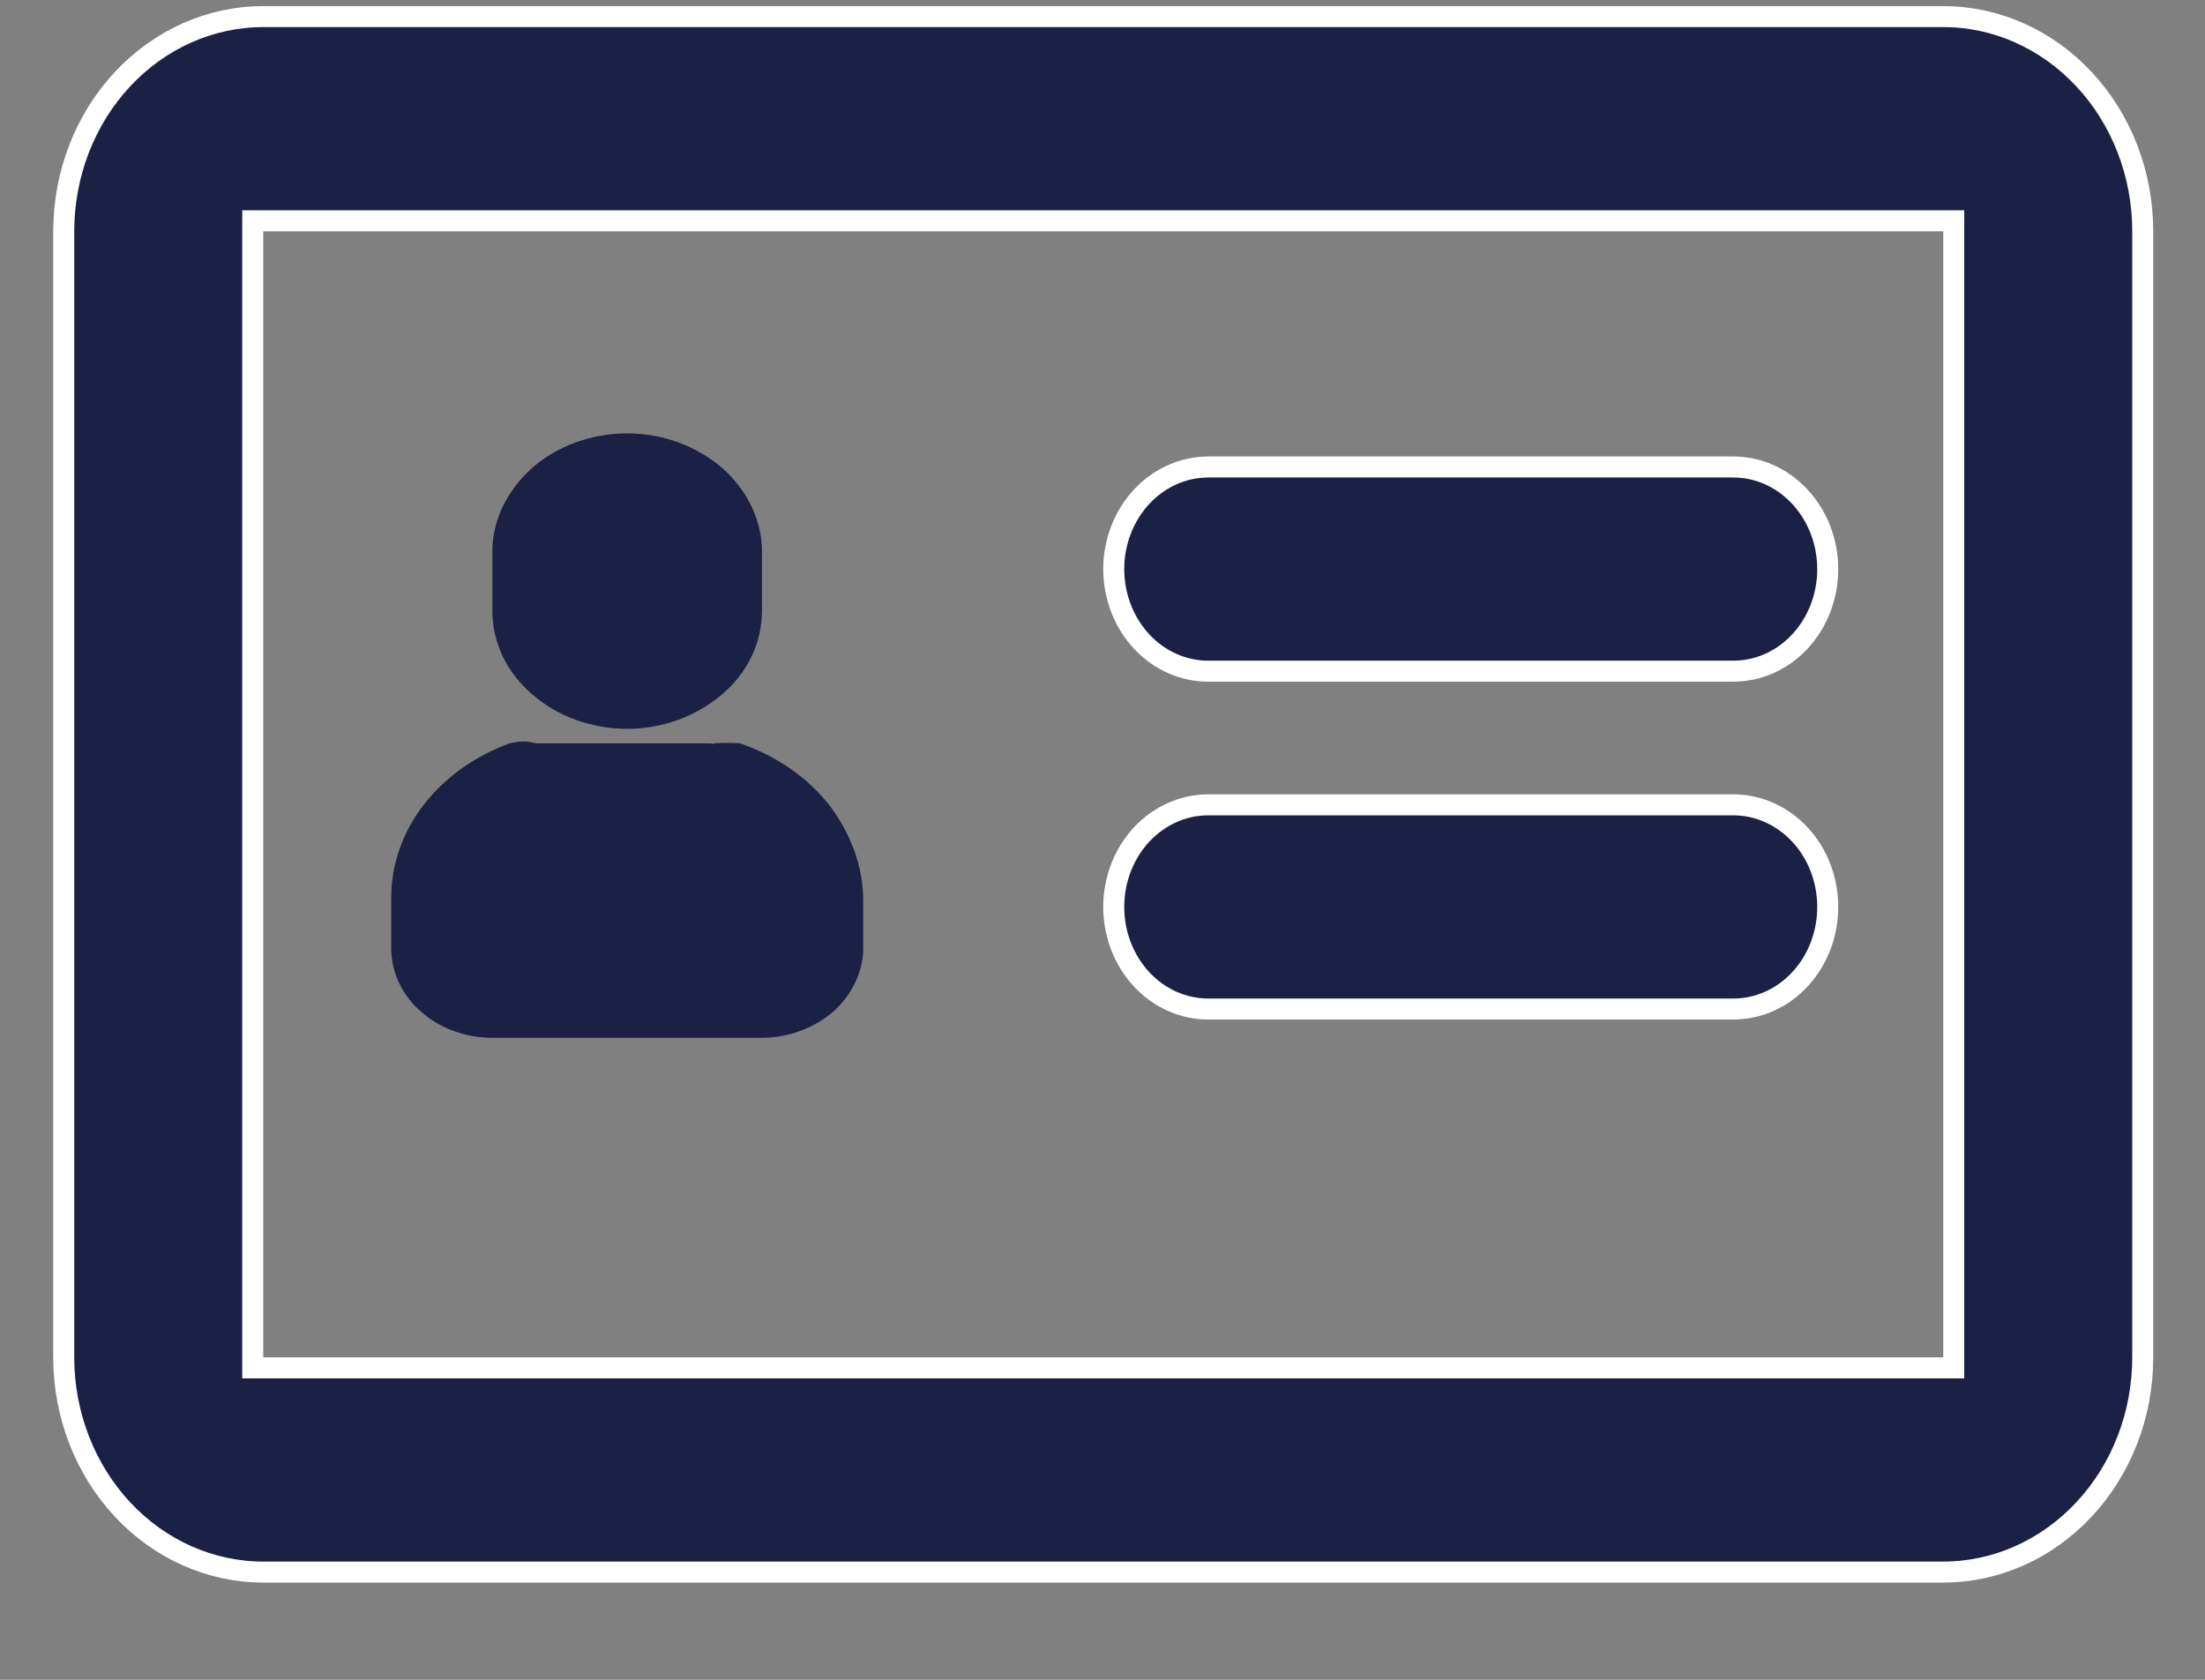 <svg width="21" height="16" viewBox="0 0 21 16" fill="none" xmlns="http://www.w3.org/2000/svg">
<rect x="0" y="0" width="21" height="16" fill="#808080" stroke="none"/>
<path d="M2.507 2.103H2.407V2.203V12.929V13.029H2.507H18.507H18.607V12.929V2.203V2.103H18.507H2.507ZM2.507 0.158H18.507C19.009 0.158 19.491 0.372 19.848 0.755C20.206 1.138 20.407 1.659 20.407 2.203V12.929C20.407 13.473 20.206 13.994 19.848 14.377C19.491 14.76 19.009 14.974 18.507 14.974H2.507C2.006 14.974 1.523 14.76 1.166 14.377C0.809 13.994 0.607 13.473 0.607 12.929V2.203C0.607 1.659 0.809 1.138 1.166 0.755C1.523 0.372 2.006 0.158 2.507 0.158ZM11.507 4.448H16.507C16.744 4.448 16.972 4.549 17.141 4.731C17.311 4.913 17.407 5.161 17.407 5.421C17.407 5.681 17.311 5.929 17.141 6.111C16.972 6.293 16.744 6.393 16.507 6.393H11.507C11.271 6.393 11.043 6.293 10.873 6.111C10.704 5.929 10.607 5.681 10.607 5.421C10.607 5.161 10.704 4.913 10.873 4.731C11.043 4.549 11.271 4.448 11.507 4.448ZM11.507 7.666H16.507C16.744 7.666 16.972 7.767 17.141 7.948C17.311 8.13 17.407 8.378 17.407 8.639C17.407 8.899 17.311 9.147 17.141 9.329C16.972 9.511 16.744 9.611 16.507 9.611H11.507C11.271 9.611 11.043 9.511 10.873 9.329C10.704 9.147 10.607 8.899 10.607 8.639C10.607 8.378 10.704 8.13 10.873 7.948C11.043 7.767 11.271 7.666 11.507 7.666Z" fill="#1A2145" stroke="white" stroke-width="0.2"/>
<g clip-path="url(#clip0_110_1894)">
<path d="M7.257 5.254V5.817C7.257 6.121 7.12 6.407 6.881 6.61C6.634 6.822 6.312 6.942 5.973 6.942C5.634 6.942 5.304 6.822 5.065 6.61C4.827 6.407 4.689 6.121 4.689 5.817V5.254C4.689 4.959 4.827 4.673 5.065 4.46C5.304 4.248 5.634 4.128 5.973 4.128C6.312 4.128 6.634 4.248 6.881 4.46C7.12 4.673 7.257 4.959 7.257 5.254Z" fill="#1A2145"/>
<path d="M8.221 8.575V9.036C8.221 9.257 8.111 9.479 7.936 9.636C7.753 9.793 7.505 9.885 7.257 9.885H4.689C4.432 9.885 4.185 9.793 4.01 9.636C3.827 9.479 3.726 9.257 3.726 9.036V8.547C3.726 8.234 3.836 7.92 4.038 7.662C4.24 7.403 4.524 7.2 4.854 7.08C4.9 7.071 4.937 7.062 4.983 7.062C5.029 7.062 5.065 7.071 5.111 7.08H6.753C6.771 7.08 6.78 7.08 6.79 7.09C6.79 7.08 6.799 7.08 6.799 7.08C6.946 7.071 7.037 7.08 7.046 7.08C7.395 7.2 7.689 7.403 7.9 7.671C8.101 7.938 8.221 8.252 8.221 8.575Z" fill="#1A2145"/>
</g>
<defs>
<clipPath id="clip0_110_1894">
<rect width="6" height="7.684" fill="white" transform="translate(3.507 4.128)"/>
</clipPath>
</defs>
</svg>
